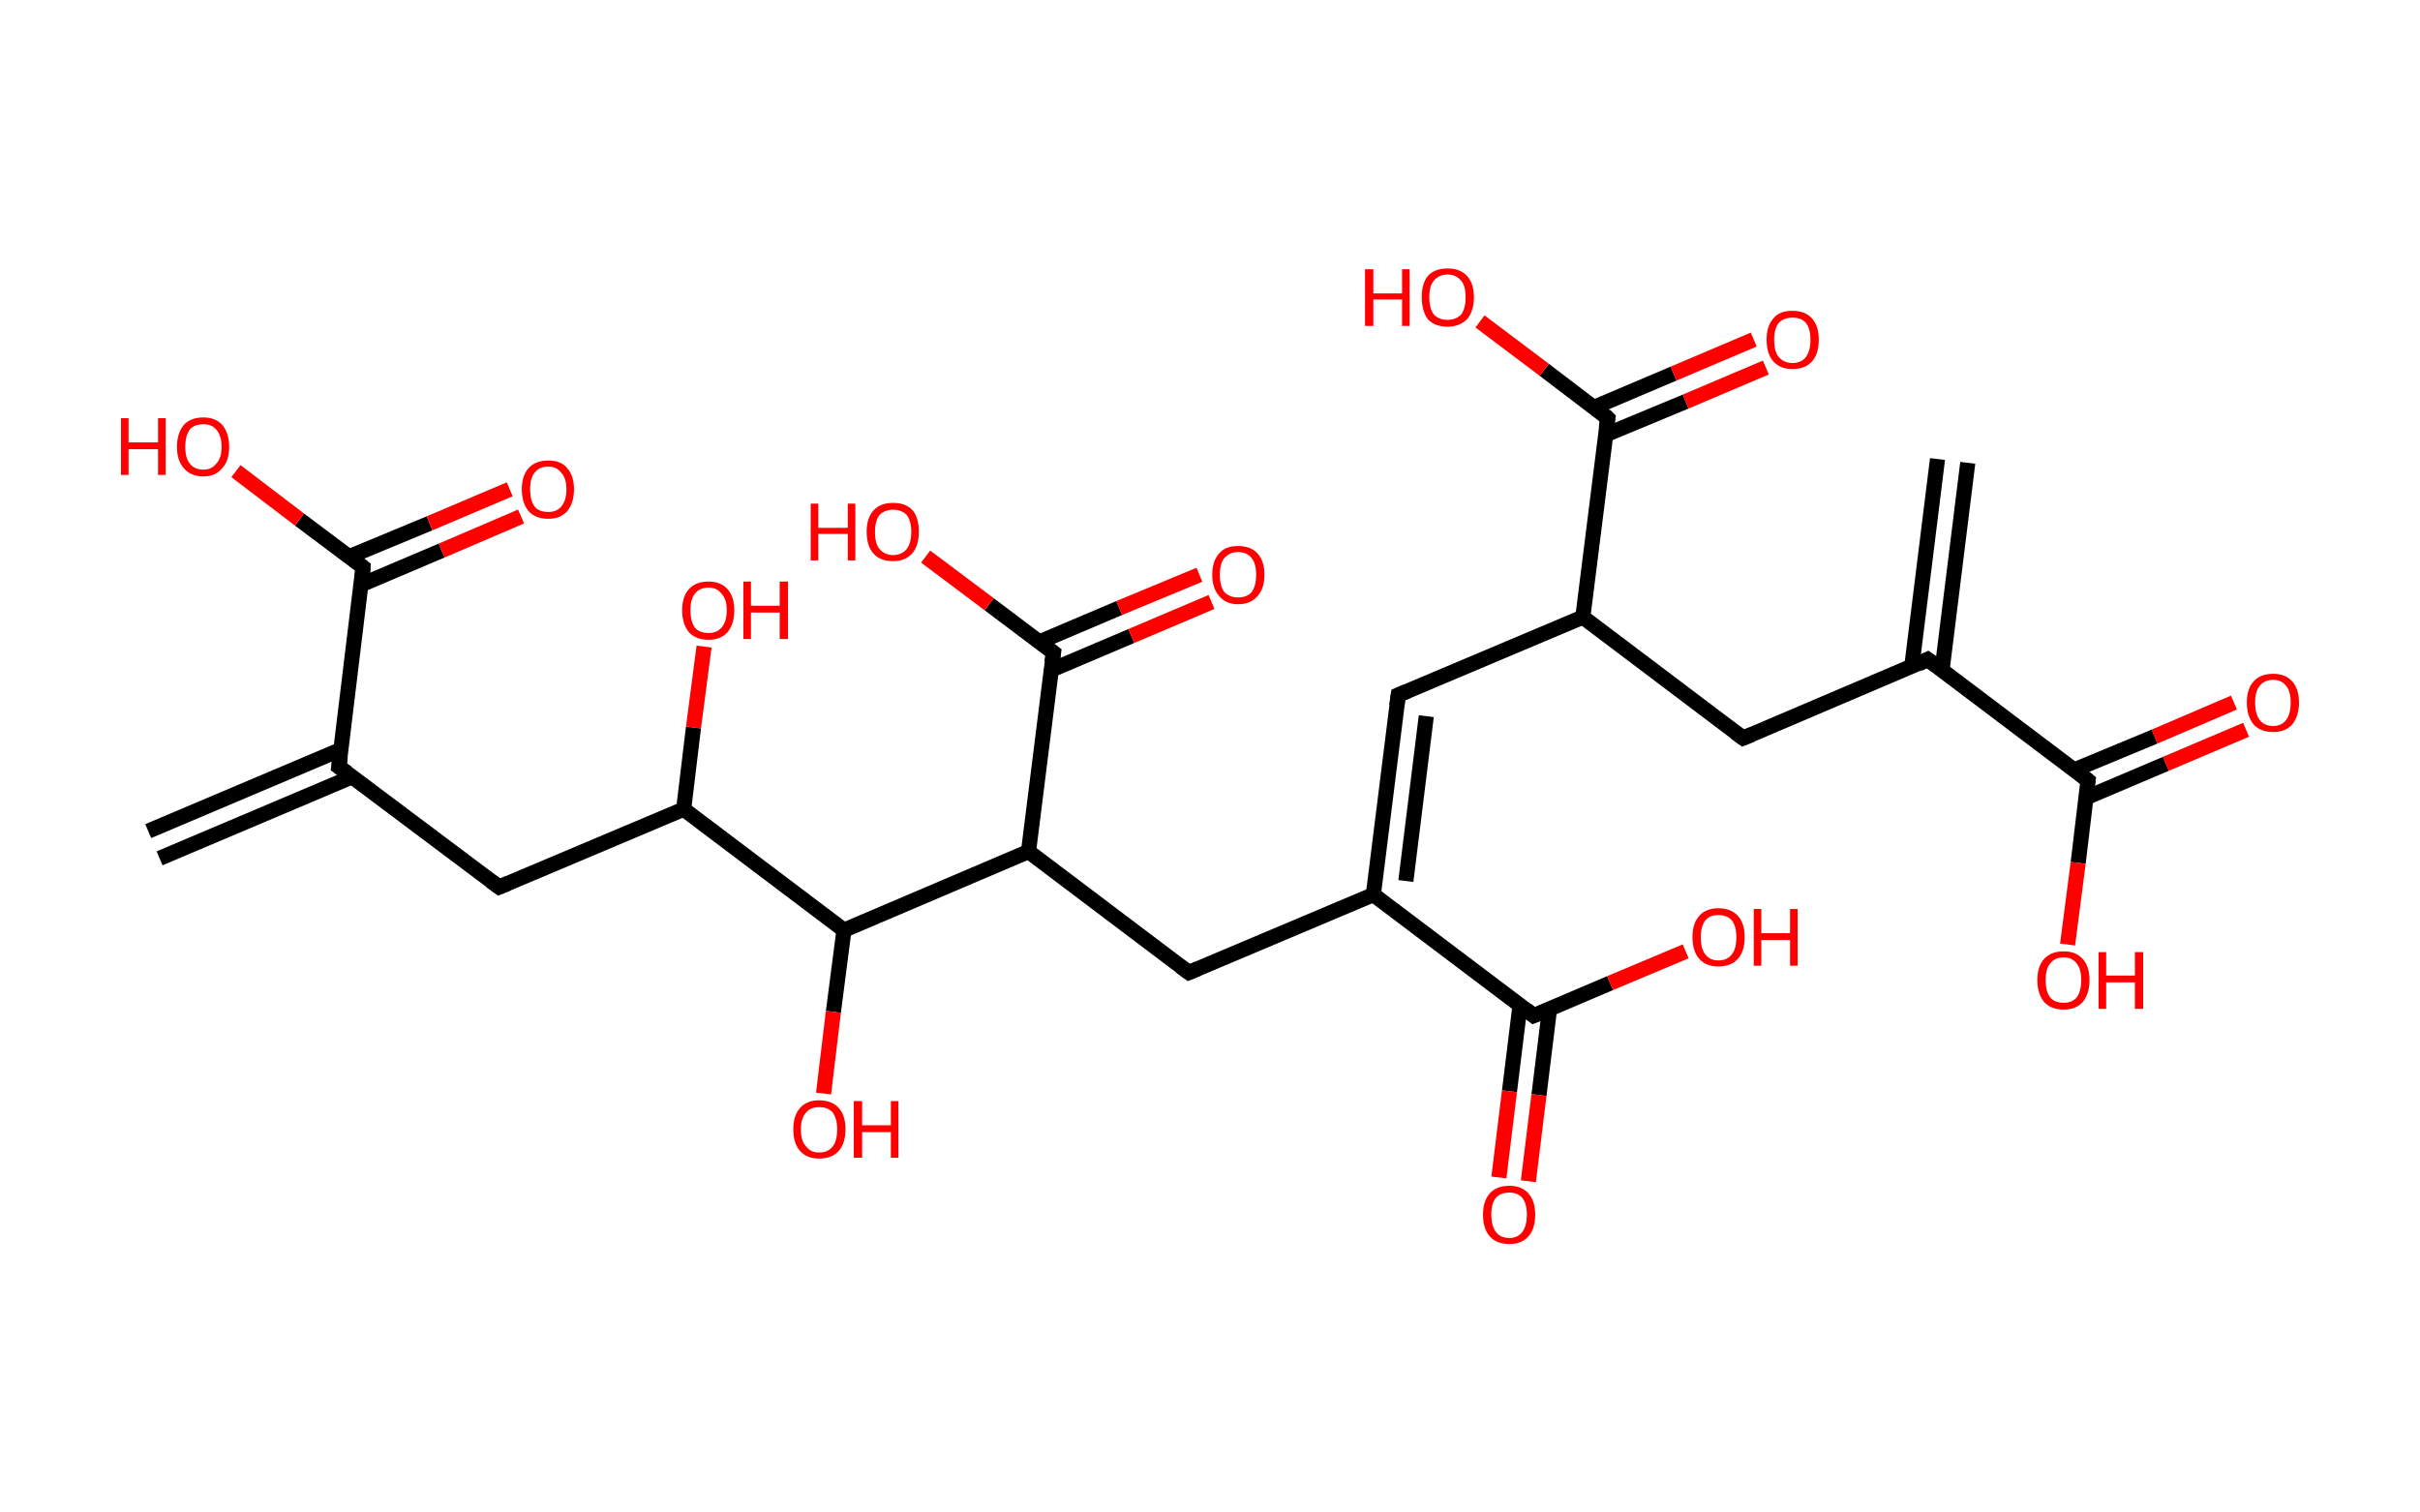 <?xml version='1.0' encoding='ASCII' standalone='yes'?>
<svg xmlns="http://www.w3.org/2000/svg" xmlns:rdkit="http://www.rdkit.org/xml" xmlns:xlink="http://www.w3.org/1999/xlink" version="1.1" baseProfile="full" xml:space="preserve" width="320px" height="200px" viewBox="0 0 320 200">
<!-- END OF HEADER -->
<rect style="opacity:1.0;fill:#FFFFFF;stroke:none" width="320.0" height="200.0" x="0.0" y="0.0"> </rect>
<path class="bond-0 atom-0 atom-1" d="M 260.2,61.2 L 256.8,88.6" style="fill:none;fill-rule:evenodd;stroke:#000000;stroke-width:2.0px;stroke-linecap:butt;stroke-linejoin:miter;stroke-opacity:1"/>
<path class="bond-0 atom-0 atom-1" d="M 256.2,60.7 L 252.8,88.1" style="fill:none;fill-rule:evenodd;stroke:#000000;stroke-width:2.0px;stroke-linecap:butt;stroke-linejoin:miter;stroke-opacity:1"/>
<path class="bond-1 atom-1 atom-2" d="M 254.9,87.2 L 230.5,97.6" style="fill:none;fill-rule:evenodd;stroke:#000000;stroke-width:2.0px;stroke-linecap:butt;stroke-linejoin:miter;stroke-opacity:1"/>
<path class="bond-2 atom-2 atom-3" d="M 230.5,97.6 L 209.3,81.6" style="fill:none;fill-rule:evenodd;stroke:#000000;stroke-width:2.0px;stroke-linecap:butt;stroke-linejoin:miter;stroke-opacity:1"/>
<path class="bond-3 atom-3 atom-4" d="M 209.3,81.6 L 184.9,91.9" style="fill:none;fill-rule:evenodd;stroke:#000000;stroke-width:2.0px;stroke-linecap:butt;stroke-linejoin:miter;stroke-opacity:1"/>
<path class="bond-4 atom-4 atom-5" d="M 184.9,91.9 L 181.6,118.3" style="fill:none;fill-rule:evenodd;stroke:#000000;stroke-width:2.0px;stroke-linecap:butt;stroke-linejoin:miter;stroke-opacity:1"/>
<path class="bond-4 atom-4 atom-5" d="M 188.6,94.7 L 185.9,116.5" style="fill:none;fill-rule:evenodd;stroke:#000000;stroke-width:2.0px;stroke-linecap:butt;stroke-linejoin:miter;stroke-opacity:1"/>
<path class="bond-5 atom-5 atom-6" d="M 181.6,118.3 L 157.2,128.6" style="fill:none;fill-rule:evenodd;stroke:#000000;stroke-width:2.0px;stroke-linecap:butt;stroke-linejoin:miter;stroke-opacity:1"/>
<path class="bond-6 atom-6 atom-7" d="M 157.2,128.6 L 136.0,112.6" style="fill:none;fill-rule:evenodd;stroke:#000000;stroke-width:2.0px;stroke-linecap:butt;stroke-linejoin:miter;stroke-opacity:1"/>
<path class="bond-7 atom-7 atom-8" d="M 136.0,112.6 L 139.3,86.3" style="fill:none;fill-rule:evenodd;stroke:#000000;stroke-width:2.0px;stroke-linecap:butt;stroke-linejoin:miter;stroke-opacity:1"/>
<path class="bond-8 atom-8 atom-9" d="M 139.0,88.6 L 149.6,84.1" style="fill:none;fill-rule:evenodd;stroke:#000000;stroke-width:2.0px;stroke-linecap:butt;stroke-linejoin:miter;stroke-opacity:1"/>
<path class="bond-8 atom-8 atom-9" d="M 149.6,84.1 L 160.2,79.6" style="fill:none;fill-rule:evenodd;stroke:#FF0000;stroke-width:2.0px;stroke-linecap:butt;stroke-linejoin:miter;stroke-opacity:1"/>
<path class="bond-8 atom-8 atom-9" d="M 137.4,84.9 L 148.0,80.4" style="fill:none;fill-rule:evenodd;stroke:#000000;stroke-width:2.0px;stroke-linecap:butt;stroke-linejoin:miter;stroke-opacity:1"/>
<path class="bond-8 atom-8 atom-9" d="M 148.0,80.4 L 158.6,76.0" style="fill:none;fill-rule:evenodd;stroke:#FF0000;stroke-width:2.0px;stroke-linecap:butt;stroke-linejoin:miter;stroke-opacity:1"/>
<path class="bond-9 atom-8 atom-10" d="M 139.3,86.3 L 130.8,79.9" style="fill:none;fill-rule:evenodd;stroke:#000000;stroke-width:2.0px;stroke-linecap:butt;stroke-linejoin:miter;stroke-opacity:1"/>
<path class="bond-9 atom-8 atom-10" d="M 130.8,79.9 L 122.4,73.6" style="fill:none;fill-rule:evenodd;stroke:#FF0000;stroke-width:2.0px;stroke-linecap:butt;stroke-linejoin:miter;stroke-opacity:1"/>
<path class="bond-10 atom-7 atom-11" d="M 136.0,112.6 L 111.6,123.0" style="fill:none;fill-rule:evenodd;stroke:#000000;stroke-width:2.0px;stroke-linecap:butt;stroke-linejoin:miter;stroke-opacity:1"/>
<path class="bond-11 atom-11 atom-12" d="M 111.6,123.0 L 110.2,133.8" style="fill:none;fill-rule:evenodd;stroke:#000000;stroke-width:2.0px;stroke-linecap:butt;stroke-linejoin:miter;stroke-opacity:1"/>
<path class="bond-11 atom-11 atom-12" d="M 110.2,133.8 L 108.9,144.6" style="fill:none;fill-rule:evenodd;stroke:#FF0000;stroke-width:2.0px;stroke-linecap:butt;stroke-linejoin:miter;stroke-opacity:1"/>
<path class="bond-12 atom-11 atom-13" d="M 111.6,123.0 L 90.4,107.0" style="fill:none;fill-rule:evenodd;stroke:#000000;stroke-width:2.0px;stroke-linecap:butt;stroke-linejoin:miter;stroke-opacity:1"/>
<path class="bond-13 atom-13 atom-14" d="M 90.4,107.0 L 91.7,96.2" style="fill:none;fill-rule:evenodd;stroke:#000000;stroke-width:2.0px;stroke-linecap:butt;stroke-linejoin:miter;stroke-opacity:1"/>
<path class="bond-13 atom-13 atom-14" d="M 91.7,96.2 L 93.1,85.5" style="fill:none;fill-rule:evenodd;stroke:#FF0000;stroke-width:2.0px;stroke-linecap:butt;stroke-linejoin:miter;stroke-opacity:1"/>
<path class="bond-14 atom-13 atom-15" d="M 90.4,107.0 L 66.0,117.3" style="fill:none;fill-rule:evenodd;stroke:#000000;stroke-width:2.0px;stroke-linecap:butt;stroke-linejoin:miter;stroke-opacity:1"/>
<path class="bond-15 atom-15 atom-16" d="M 66.0,117.3 L 44.8,101.4" style="fill:none;fill-rule:evenodd;stroke:#000000;stroke-width:2.0px;stroke-linecap:butt;stroke-linejoin:miter;stroke-opacity:1"/>
<path class="bond-16 atom-16 atom-17" d="M 45.1,99.1 L 19.6,109.9" style="fill:none;fill-rule:evenodd;stroke:#000000;stroke-width:2.0px;stroke-linecap:butt;stroke-linejoin:miter;stroke-opacity:1"/>
<path class="bond-16 atom-16 atom-17" d="M 46.6,102.7 L 21.1,113.5" style="fill:none;fill-rule:evenodd;stroke:#000000;stroke-width:2.0px;stroke-linecap:butt;stroke-linejoin:miter;stroke-opacity:1"/>
<path class="bond-17 atom-16 atom-18" d="M 44.8,101.4 L 48.0,75.0" style="fill:none;fill-rule:evenodd;stroke:#000000;stroke-width:2.0px;stroke-linecap:butt;stroke-linejoin:miter;stroke-opacity:1"/>
<path class="bond-18 atom-18 atom-19" d="M 47.8,77.3 L 58.4,72.8" style="fill:none;fill-rule:evenodd;stroke:#000000;stroke-width:2.0px;stroke-linecap:butt;stroke-linejoin:miter;stroke-opacity:1"/>
<path class="bond-18 atom-18 atom-19" d="M 58.4,72.8 L 68.9,68.3" style="fill:none;fill-rule:evenodd;stroke:#FF0000;stroke-width:2.0px;stroke-linecap:butt;stroke-linejoin:miter;stroke-opacity:1"/>
<path class="bond-18 atom-18 atom-19" d="M 46.2,73.6 L 56.8,69.2" style="fill:none;fill-rule:evenodd;stroke:#000000;stroke-width:2.0px;stroke-linecap:butt;stroke-linejoin:miter;stroke-opacity:1"/>
<path class="bond-18 atom-18 atom-19" d="M 56.8,69.2 L 67.4,64.7" style="fill:none;fill-rule:evenodd;stroke:#FF0000;stroke-width:2.0px;stroke-linecap:butt;stroke-linejoin:miter;stroke-opacity:1"/>
<path class="bond-19 atom-18 atom-20" d="M 48.0,75.0 L 39.6,68.7" style="fill:none;fill-rule:evenodd;stroke:#000000;stroke-width:2.0px;stroke-linecap:butt;stroke-linejoin:miter;stroke-opacity:1"/>
<path class="bond-19 atom-18 atom-20" d="M 39.6,68.7 L 31.2,62.3" style="fill:none;fill-rule:evenodd;stroke:#FF0000;stroke-width:2.0px;stroke-linecap:butt;stroke-linejoin:miter;stroke-opacity:1"/>
<path class="bond-20 atom-5 atom-21" d="M 181.6,118.3 L 202.8,134.3" style="fill:none;fill-rule:evenodd;stroke:#000000;stroke-width:2.0px;stroke-linecap:butt;stroke-linejoin:miter;stroke-opacity:1"/>
<path class="bond-21 atom-21 atom-22" d="M 201.0,132.9 L 199.6,144.3" style="fill:none;fill-rule:evenodd;stroke:#000000;stroke-width:2.0px;stroke-linecap:butt;stroke-linejoin:miter;stroke-opacity:1"/>
<path class="bond-21 atom-21 atom-22" d="M 199.6,144.3 L 198.2,155.7" style="fill:none;fill-rule:evenodd;stroke:#FF0000;stroke-width:2.0px;stroke-linecap:butt;stroke-linejoin:miter;stroke-opacity:1"/>
<path class="bond-21 atom-21 atom-22" d="M 204.9,133.4 L 203.5,144.8" style="fill:none;fill-rule:evenodd;stroke:#000000;stroke-width:2.0px;stroke-linecap:butt;stroke-linejoin:miter;stroke-opacity:1"/>
<path class="bond-21 atom-21 atom-22" d="M 203.5,144.8 L 202.1,156.2" style="fill:none;fill-rule:evenodd;stroke:#FF0000;stroke-width:2.0px;stroke-linecap:butt;stroke-linejoin:miter;stroke-opacity:1"/>
<path class="bond-22 atom-21 atom-23" d="M 202.8,134.3 L 212.9,130.0" style="fill:none;fill-rule:evenodd;stroke:#000000;stroke-width:2.0px;stroke-linecap:butt;stroke-linejoin:miter;stroke-opacity:1"/>
<path class="bond-22 atom-21 atom-23" d="M 212.9,130.0 L 222.9,125.8" style="fill:none;fill-rule:evenodd;stroke:#FF0000;stroke-width:2.0px;stroke-linecap:butt;stroke-linejoin:miter;stroke-opacity:1"/>
<path class="bond-23 atom-3 atom-24" d="M 209.3,81.6 L 212.6,55.3" style="fill:none;fill-rule:evenodd;stroke:#000000;stroke-width:2.0px;stroke-linecap:butt;stroke-linejoin:miter;stroke-opacity:1"/>
<path class="bond-24 atom-24 atom-25" d="M 212.3,57.5 L 222.9,53.1" style="fill:none;fill-rule:evenodd;stroke:#000000;stroke-width:2.0px;stroke-linecap:butt;stroke-linejoin:miter;stroke-opacity:1"/>
<path class="bond-24 atom-24 atom-25" d="M 222.9,53.1 L 233.5,48.6" style="fill:none;fill-rule:evenodd;stroke:#FF0000;stroke-width:2.0px;stroke-linecap:butt;stroke-linejoin:miter;stroke-opacity:1"/>
<path class="bond-24 atom-24 atom-25" d="M 210.7,53.9 L 221.3,49.4" style="fill:none;fill-rule:evenodd;stroke:#000000;stroke-width:2.0px;stroke-linecap:butt;stroke-linejoin:miter;stroke-opacity:1"/>
<path class="bond-24 atom-24 atom-25" d="M 221.3,49.4 L 231.9,44.9" style="fill:none;fill-rule:evenodd;stroke:#FF0000;stroke-width:2.0px;stroke-linecap:butt;stroke-linejoin:miter;stroke-opacity:1"/>
<path class="bond-25 atom-24 atom-26" d="M 212.6,55.3 L 204.2,48.9" style="fill:none;fill-rule:evenodd;stroke:#000000;stroke-width:2.0px;stroke-linecap:butt;stroke-linejoin:miter;stroke-opacity:1"/>
<path class="bond-25 atom-24 atom-26" d="M 204.2,48.9 L 195.7,42.5" style="fill:none;fill-rule:evenodd;stroke:#FF0000;stroke-width:2.0px;stroke-linecap:butt;stroke-linejoin:miter;stroke-opacity:1"/>
<path class="bond-26 atom-1 atom-27" d="M 254.9,87.2 L 276.1,103.2" style="fill:none;fill-rule:evenodd;stroke:#000000;stroke-width:2.0px;stroke-linecap:butt;stroke-linejoin:miter;stroke-opacity:1"/>
<path class="bond-27 atom-27 atom-28" d="M 275.8,105.5 L 286.4,101.0" style="fill:none;fill-rule:evenodd;stroke:#000000;stroke-width:2.0px;stroke-linecap:butt;stroke-linejoin:miter;stroke-opacity:1"/>
<path class="bond-27 atom-27 atom-28" d="M 286.4,101.0 L 297.0,96.5" style="fill:none;fill-rule:evenodd;stroke:#FF0000;stroke-width:2.0px;stroke-linecap:butt;stroke-linejoin:miter;stroke-opacity:1"/>
<path class="bond-27 atom-27 atom-28" d="M 274.3,101.8 L 284.9,97.4" style="fill:none;fill-rule:evenodd;stroke:#000000;stroke-width:2.0px;stroke-linecap:butt;stroke-linejoin:miter;stroke-opacity:1"/>
<path class="bond-27 atom-27 atom-28" d="M 284.9,97.4 L 295.4,92.9" style="fill:none;fill-rule:evenodd;stroke:#FF0000;stroke-width:2.0px;stroke-linecap:butt;stroke-linejoin:miter;stroke-opacity:1"/>
<path class="bond-28 atom-27 atom-29" d="M 276.1,103.2 L 274.8,114.1" style="fill:none;fill-rule:evenodd;stroke:#000000;stroke-width:2.0px;stroke-linecap:butt;stroke-linejoin:miter;stroke-opacity:1"/>
<path class="bond-28 atom-27 atom-29" d="M 274.8,114.1 L 273.4,124.9" style="fill:none;fill-rule:evenodd;stroke:#FF0000;stroke-width:2.0px;stroke-linecap:butt;stroke-linejoin:miter;stroke-opacity:1"/>
<path d="M 253.7,87.8 L 254.9,87.2 L 256.0,88.0" style="fill:none;stroke:#000000;stroke-width:2.0px;stroke-linecap:butt;stroke-linejoin:miter;stroke-opacity:1;"/>
<path d="M 231.7,97.1 L 230.5,97.6 L 229.4,96.8" style="fill:none;stroke:#000000;stroke-width:2.0px;stroke-linecap:butt;stroke-linejoin:miter;stroke-opacity:1;"/>
<path d="M 186.1,91.4 L 184.9,91.9 L 184.7,93.3" style="fill:none;stroke:#000000;stroke-width:2.0px;stroke-linecap:butt;stroke-linejoin:miter;stroke-opacity:1;"/>
<path d="M 158.4,128.1 L 157.2,128.6 L 156.1,127.8" style="fill:none;stroke:#000000;stroke-width:2.0px;stroke-linecap:butt;stroke-linejoin:miter;stroke-opacity:1;"/>
<path d="M 139.1,87.6 L 139.3,86.3 L 138.9,86.0" style="fill:none;stroke:#000000;stroke-width:2.0px;stroke-linecap:butt;stroke-linejoin:miter;stroke-opacity:1;"/>
<path d="M 67.2,116.8 L 66.0,117.3 L 64.9,116.5" style="fill:none;stroke:#000000;stroke-width:2.0px;stroke-linecap:butt;stroke-linejoin:miter;stroke-opacity:1;"/>
<path d="M 45.9,102.2 L 44.8,101.4 L 45.0,100.0" style="fill:none;stroke:#000000;stroke-width:2.0px;stroke-linecap:butt;stroke-linejoin:miter;stroke-opacity:1;"/>
<path d="M 47.9,76.3 L 48.0,75.0 L 47.6,74.7" style="fill:none;stroke:#000000;stroke-width:2.0px;stroke-linecap:butt;stroke-linejoin:miter;stroke-opacity:1;"/>
<path d="M 201.8,133.5 L 202.8,134.3 L 203.3,134.1" style="fill:none;stroke:#000000;stroke-width:2.0px;stroke-linecap:butt;stroke-linejoin:miter;stroke-opacity:1;"/>
<path d="M 212.4,56.6 L 212.6,55.3 L 212.2,54.9" style="fill:none;stroke:#000000;stroke-width:2.0px;stroke-linecap:butt;stroke-linejoin:miter;stroke-opacity:1;"/>
<path d="M 275.1,102.4 L 276.1,103.2 L 276.0,103.8" style="fill:none;stroke:#000000;stroke-width:2.0px;stroke-linecap:butt;stroke-linejoin:miter;stroke-opacity:1;"/>
<path class="atom-9" d="M 160.3 76.0 Q 160.3 74.2, 161.2 73.2 Q 162.0 72.2, 163.7 72.2 Q 165.4 72.2, 166.3 73.2 Q 167.2 74.2, 167.2 76.0 Q 167.2 77.8, 166.3 78.8 Q 165.4 79.9, 163.7 79.9 Q 162.1 79.9, 161.2 78.8 Q 160.3 77.8, 160.3 76.0 M 163.7 79.0 Q 164.9 79.0, 165.5 78.3 Q 166.1 77.5, 166.1 76.0 Q 166.1 74.5, 165.5 73.8 Q 164.9 73.0, 163.7 73.0 Q 162.6 73.0, 161.9 73.8 Q 161.3 74.5, 161.3 76.0 Q 161.3 77.5, 161.9 78.3 Q 162.6 79.0, 163.7 79.0 " fill="#FF0000"/>
<path class="atom-10" d="M 107.2 66.6 L 108.2 66.6 L 108.2 69.8 L 112.1 69.8 L 112.1 66.6 L 113.1 66.6 L 113.1 74.1 L 112.1 74.1 L 112.1 70.6 L 108.2 70.6 L 108.2 74.1 L 107.2 74.1 L 107.2 66.6 " fill="#FF0000"/>
<path class="atom-10" d="M 114.6 70.3 Q 114.6 68.5, 115.5 67.5 Q 116.4 66.5, 118.1 66.5 Q 119.8 66.5, 120.7 67.5 Q 121.5 68.5, 121.5 70.3 Q 121.5 72.2, 120.6 73.2 Q 119.7 74.2, 118.1 74.2 Q 116.4 74.2, 115.5 73.2 Q 114.6 72.2, 114.6 70.3 M 118.1 73.4 Q 119.2 73.4, 119.9 72.6 Q 120.5 71.8, 120.5 70.3 Q 120.5 68.9, 119.9 68.1 Q 119.2 67.4, 118.1 67.4 Q 117.0 67.4, 116.3 68.1 Q 115.7 68.9, 115.7 70.3 Q 115.7 71.9, 116.3 72.6 Q 117.0 73.4, 118.1 73.4 " fill="#FF0000"/>
<path class="atom-12" d="M 104.9 149.3 Q 104.9 147.5, 105.8 146.5 Q 106.7 145.5, 108.3 145.5 Q 110.0 145.5, 110.9 146.5 Q 111.8 147.5, 111.8 149.3 Q 111.8 151.2, 110.9 152.2 Q 110.0 153.2, 108.3 153.2 Q 106.7 153.2, 105.8 152.2 Q 104.9 151.2, 104.9 149.3 M 108.3 152.4 Q 109.5 152.4, 110.1 151.6 Q 110.7 150.9, 110.7 149.3 Q 110.7 147.9, 110.1 147.1 Q 109.5 146.4, 108.3 146.4 Q 107.2 146.4, 106.6 147.1 Q 105.9 147.9, 105.9 149.3 Q 105.9 150.9, 106.6 151.6 Q 107.2 152.4, 108.3 152.4 " fill="#FF0000"/>
<path class="atom-12" d="M 112.9 145.6 L 114.0 145.6 L 114.0 148.8 L 117.8 148.8 L 117.8 145.6 L 118.8 145.6 L 118.8 153.1 L 117.8 153.1 L 117.8 149.7 L 114.0 149.7 L 114.0 153.1 L 112.9 153.1 L 112.9 145.6 " fill="#FF0000"/>
<path class="atom-14" d="M 90.2 80.7 Q 90.2 78.9, 91.1 77.9 Q 92.0 76.9, 93.7 76.9 Q 95.3 76.9, 96.2 77.9 Q 97.1 78.9, 97.1 80.7 Q 97.1 82.5, 96.2 83.6 Q 95.3 84.6, 93.7 84.6 Q 92.0 84.6, 91.1 83.6 Q 90.2 82.5, 90.2 80.7 M 93.7 83.7 Q 94.8 83.7, 95.4 83.0 Q 96.1 82.2, 96.1 80.7 Q 96.1 79.2, 95.4 78.5 Q 94.8 77.7, 93.7 77.7 Q 92.5 77.7, 91.9 78.5 Q 91.3 79.2, 91.3 80.7 Q 91.3 82.2, 91.9 83.0 Q 92.5 83.7, 93.7 83.7 " fill="#FF0000"/>
<path class="atom-14" d="M 98.3 76.9 L 99.3 76.9 L 99.3 80.1 L 103.1 80.1 L 103.1 76.9 L 104.2 76.9 L 104.2 84.5 L 103.1 84.5 L 103.1 81.0 L 99.3 81.0 L 99.3 84.5 L 98.3 84.5 L 98.3 76.9 " fill="#FF0000"/>
<path class="atom-19" d="M 69.0 64.7 Q 69.0 62.9, 69.9 61.9 Q 70.8 60.9, 72.5 60.9 Q 74.2 60.9, 75.0 61.9 Q 75.9 62.9, 75.9 64.7 Q 75.9 66.5, 75.0 67.6 Q 74.1 68.6, 72.5 68.6 Q 70.8 68.6, 69.9 67.6 Q 69.0 66.5, 69.0 64.7 M 72.5 67.7 Q 73.6 67.7, 74.2 67.0 Q 74.9 66.2, 74.9 64.7 Q 74.9 63.2, 74.2 62.5 Q 73.6 61.7, 72.5 61.7 Q 71.3 61.7, 70.7 62.5 Q 70.1 63.2, 70.1 64.7 Q 70.1 66.2, 70.7 67.0 Q 71.3 67.7, 72.5 67.7 " fill="#FF0000"/>
<path class="atom-20" d="M 16.0 55.3 L 17.0 55.3 L 17.0 58.5 L 20.9 58.5 L 20.9 55.3 L 21.9 55.3 L 21.9 62.8 L 20.9 62.8 L 20.9 59.4 L 17.0 59.4 L 17.0 62.8 L 16.0 62.8 L 16.0 55.3 " fill="#FF0000"/>
<path class="atom-20" d="M 23.4 59.1 Q 23.4 57.3, 24.3 56.2 Q 25.2 55.2, 26.9 55.2 Q 28.5 55.2, 29.4 56.2 Q 30.3 57.3, 30.3 59.1 Q 30.3 60.9, 29.4 61.9 Q 28.5 63.0, 26.9 63.0 Q 25.2 63.0, 24.3 61.9 Q 23.4 60.9, 23.4 59.1 M 26.9 62.1 Q 28.0 62.1, 28.6 61.3 Q 29.3 60.6, 29.3 59.1 Q 29.3 57.6, 28.6 56.8 Q 28.0 56.1, 26.9 56.1 Q 25.7 56.1, 25.1 56.8 Q 24.5 57.6, 24.5 59.1 Q 24.5 60.6, 25.1 61.3 Q 25.7 62.1, 26.9 62.1 " fill="#FF0000"/>
<path class="atom-22" d="M 196.1 160.6 Q 196.1 158.8, 197.0 157.8 Q 197.9 156.8, 199.6 156.8 Q 201.2 156.8, 202.1 157.8 Q 203.0 158.8, 203.0 160.6 Q 203.0 162.5, 202.1 163.5 Q 201.2 164.5, 199.6 164.5 Q 197.9 164.5, 197.0 163.5 Q 196.1 162.5, 196.1 160.6 M 199.6 163.7 Q 200.7 163.7, 201.3 162.9 Q 201.9 162.1, 201.9 160.6 Q 201.9 159.2, 201.3 158.4 Q 200.7 157.7, 199.6 157.7 Q 198.4 157.7, 197.8 158.4 Q 197.2 159.1, 197.2 160.6 Q 197.2 162.1, 197.8 162.9 Q 198.4 163.7, 199.6 163.7 " fill="#FF0000"/>
<path class="atom-23" d="M 223.8 123.9 Q 223.8 122.1, 224.7 121.1 Q 225.6 120.1, 227.2 120.1 Q 228.9 120.1, 229.8 121.1 Q 230.7 122.1, 230.7 123.9 Q 230.7 125.8, 229.8 126.8 Q 228.9 127.8, 227.2 127.8 Q 225.6 127.8, 224.7 126.8 Q 223.8 125.8, 223.8 123.9 M 227.2 127.0 Q 228.4 127.0, 229.0 126.2 Q 229.6 125.5, 229.6 123.9 Q 229.6 122.5, 229.0 121.7 Q 228.4 121.0, 227.2 121.0 Q 226.1 121.0, 225.5 121.7 Q 224.9 122.5, 224.9 123.9 Q 224.9 125.5, 225.5 126.2 Q 226.1 127.0, 227.2 127.0 " fill="#FF0000"/>
<path class="atom-23" d="M 231.9 120.2 L 232.9 120.2 L 232.9 123.4 L 236.7 123.4 L 236.7 120.2 L 237.7 120.2 L 237.7 127.7 L 236.7 127.7 L 236.7 124.3 L 232.9 124.3 L 232.9 127.7 L 231.9 127.7 L 231.9 120.2 " fill="#FF0000"/>
<path class="atom-25" d="M 233.6 44.9 Q 233.6 43.1, 234.5 42.1 Q 235.3 41.1, 237.0 41.1 Q 238.7 41.1, 239.6 42.1 Q 240.5 43.1, 240.5 44.9 Q 240.5 46.8, 239.6 47.8 Q 238.7 48.8, 237.0 48.8 Q 235.4 48.8, 234.5 47.8 Q 233.6 46.8, 233.6 44.9 M 237.0 48.0 Q 238.2 48.0, 238.8 47.2 Q 239.4 46.4, 239.4 44.9 Q 239.4 43.5, 238.8 42.7 Q 238.2 42.0, 237.0 42.0 Q 235.9 42.0, 235.2 42.7 Q 234.6 43.5, 234.6 44.9 Q 234.6 46.5, 235.2 47.2 Q 235.9 48.0, 237.0 48.0 " fill="#FF0000"/>
<path class="atom-26" d="M 180.5 35.6 L 181.6 35.6 L 181.6 38.8 L 185.4 38.8 L 185.4 35.6 L 186.4 35.6 L 186.4 43.1 L 185.4 43.1 L 185.4 39.6 L 181.6 39.6 L 181.6 43.1 L 180.5 43.1 L 180.5 35.6 " fill="#FF0000"/>
<path class="atom-26" d="M 188.0 39.3 Q 188.0 37.5, 188.8 36.5 Q 189.7 35.5, 191.4 35.5 Q 193.1 35.5, 194.0 36.5 Q 194.9 37.5, 194.9 39.3 Q 194.9 41.1, 194.0 42.2 Q 193.0 43.2, 191.4 43.2 Q 189.7 43.2, 188.8 42.2 Q 188.0 41.1, 188.0 39.3 M 191.4 42.3 Q 192.5 42.3, 193.2 41.6 Q 193.8 40.8, 193.8 39.3 Q 193.8 37.8, 193.2 37.1 Q 192.5 36.3, 191.4 36.3 Q 190.3 36.3, 189.6 37.1 Q 189.0 37.8, 189.0 39.3 Q 189.0 40.8, 189.6 41.6 Q 190.3 42.3, 191.4 42.3 " fill="#FF0000"/>
<path class="atom-28" d="M 297.1 92.9 Q 297.1 91.1, 298.0 90.1 Q 298.9 89.1, 300.6 89.1 Q 302.2 89.1, 303.1 90.1 Q 304.0 91.1, 304.0 92.9 Q 304.0 94.7, 303.1 95.8 Q 302.2 96.8, 300.6 96.8 Q 298.9 96.8, 298.0 95.8 Q 297.1 94.7, 297.1 92.9 M 300.6 96.0 Q 301.7 96.0, 302.3 95.2 Q 302.9 94.4, 302.9 92.9 Q 302.9 91.4, 302.3 90.7 Q 301.7 89.9, 300.6 89.9 Q 299.4 89.9, 298.8 90.7 Q 298.2 91.4, 298.2 92.9 Q 298.2 94.4, 298.8 95.2 Q 299.4 96.0, 300.6 96.0 " fill="#FF0000"/>
<path class="atom-29" d="M 269.4 129.6 Q 269.4 127.8, 270.3 126.8 Q 271.2 125.8, 272.9 125.8 Q 274.5 125.8, 275.4 126.8 Q 276.3 127.8, 276.3 129.6 Q 276.3 131.4, 275.4 132.5 Q 274.5 133.5, 272.9 133.5 Q 271.2 133.5, 270.3 132.5 Q 269.4 131.4, 269.4 129.6 M 272.9 132.6 Q 274.0 132.6, 274.6 131.9 Q 275.2 131.1, 275.2 129.6 Q 275.2 128.1, 274.6 127.4 Q 274.0 126.6, 272.9 126.6 Q 271.7 126.6, 271.1 127.4 Q 270.5 128.1, 270.5 129.6 Q 270.5 131.1, 271.1 131.9 Q 271.7 132.6, 272.9 132.6 " fill="#FF0000"/>
<path class="atom-29" d="M 277.5 125.9 L 278.5 125.9 L 278.5 129.0 L 282.3 129.0 L 282.3 125.9 L 283.4 125.9 L 283.4 133.4 L 282.3 133.4 L 282.3 129.9 L 278.5 129.9 L 278.5 133.4 L 277.5 133.4 L 277.5 125.9 " fill="#FF0000"/>
</svg>
